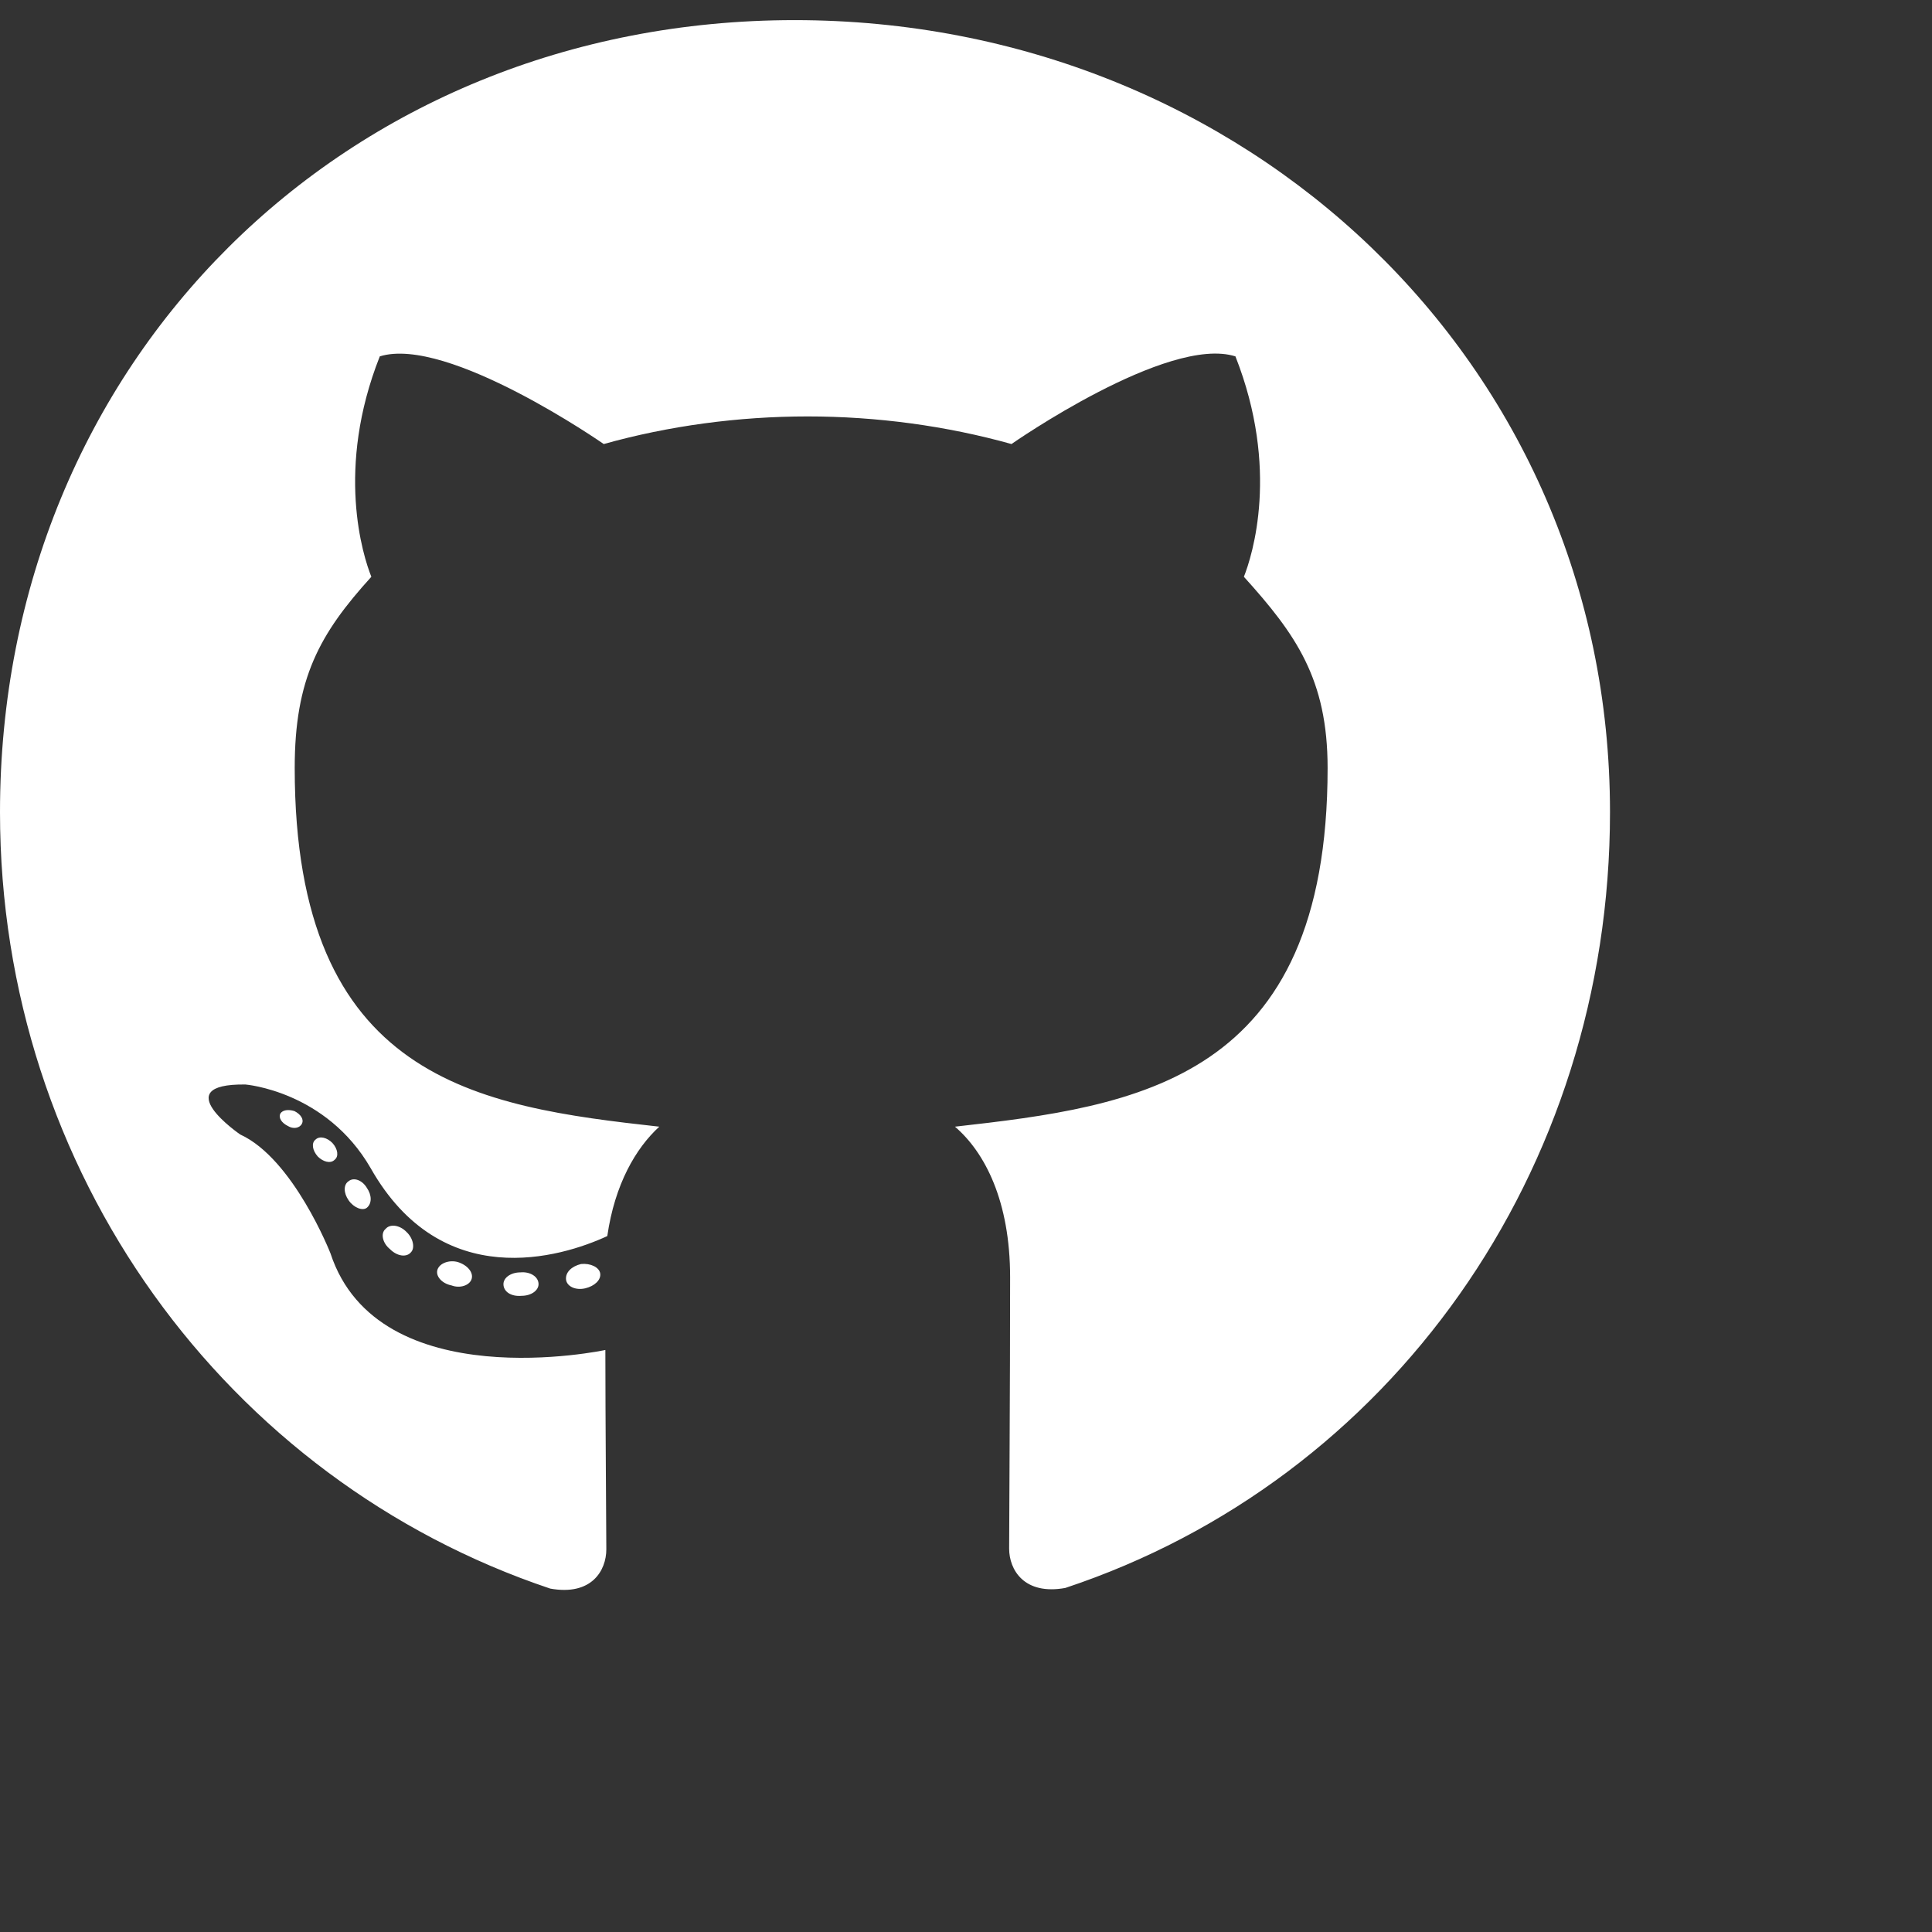 <svg width="24" height="24" viewBox="0 0 24 24" fill="none" xmlns="http://www.w3.org/2000/svg">
<rect x="0" y="0" width="24" height="24" fill="#333333" stroke="none"/>
<path d="M6.69 15.952C6.69 16.032 6.597 16.097 6.48 16.097C6.347 16.109 6.254 16.044 6.254 15.952C6.254 15.871 6.347 15.806 6.464 15.806C6.585 15.794 6.69 15.859 6.69 15.952ZM5.435 15.77C5.407 15.851 5.488 15.944 5.609 15.968C5.714 16.008 5.835 15.968 5.859 15.887C5.883 15.806 5.806 15.714 5.685 15.677C5.581 15.649 5.464 15.69 5.435 15.77ZM7.218 15.702C7.101 15.73 7.02 15.806 7.032 15.899C7.044 15.98 7.149 16.032 7.27 16.004C7.387 15.976 7.468 15.899 7.456 15.819C7.444 15.742 7.335 15.69 7.218 15.702ZM9.871 0.25C4.278 0.25 0 4.496 0 10.089C0 14.56 2.815 18.387 6.835 19.734C7.351 19.827 7.532 19.508 7.532 19.246C7.532 18.996 7.52 17.617 7.52 16.77C7.52 16.77 4.698 17.375 4.105 15.569C4.105 15.569 3.645 14.395 2.984 14.093C2.984 14.093 2.06 13.46 3.048 13.472C3.048 13.472 4.052 13.552 4.605 14.512C5.488 16.069 6.968 15.621 7.544 15.355C7.637 14.71 7.899 14.262 8.19 13.996C5.935 13.746 3.661 13.419 3.661 9.54C3.661 8.431 3.968 7.875 4.613 7.165C4.508 6.903 4.165 5.823 4.718 4.427C5.56 4.165 7.5 5.516 7.5 5.516C8.306 5.29 9.173 5.173 10.032 5.173C10.891 5.173 11.758 5.29 12.565 5.516C12.565 5.516 14.504 4.161 15.347 4.427C15.899 5.827 15.556 6.903 15.452 7.165C16.097 7.879 16.492 8.435 16.492 9.54C16.492 13.431 14.117 13.742 11.863 13.996C12.234 14.315 12.548 14.919 12.548 15.867C12.548 17.226 12.536 18.907 12.536 19.238C12.536 19.5 12.722 19.819 13.234 19.726C17.266 18.387 20 14.56 20 10.089C20 4.496 15.464 0.25 9.871 0.25ZM3.919 14.157C3.867 14.198 3.879 14.29 3.948 14.367C4.012 14.431 4.105 14.46 4.157 14.407C4.21 14.367 4.198 14.274 4.129 14.198C4.065 14.133 3.972 14.105 3.919 14.157ZM3.484 13.831C3.456 13.883 3.496 13.948 3.577 13.988C3.641 14.028 3.722 14.016 3.75 13.96C3.778 13.907 3.738 13.843 3.657 13.802C3.577 13.778 3.512 13.79 3.484 13.831ZM4.79 15.266C4.726 15.319 4.75 15.44 4.843 15.516C4.935 15.609 5.052 15.621 5.105 15.556C5.157 15.504 5.133 15.383 5.052 15.306C4.964 15.214 4.843 15.202 4.79 15.266ZM4.331 14.673C4.266 14.714 4.266 14.819 4.331 14.911C4.395 15.004 4.504 15.044 4.556 15.004C4.621 14.952 4.621 14.847 4.556 14.754C4.5 14.661 4.395 14.621 4.331 14.673Z" fill="white"/>
</svg>
